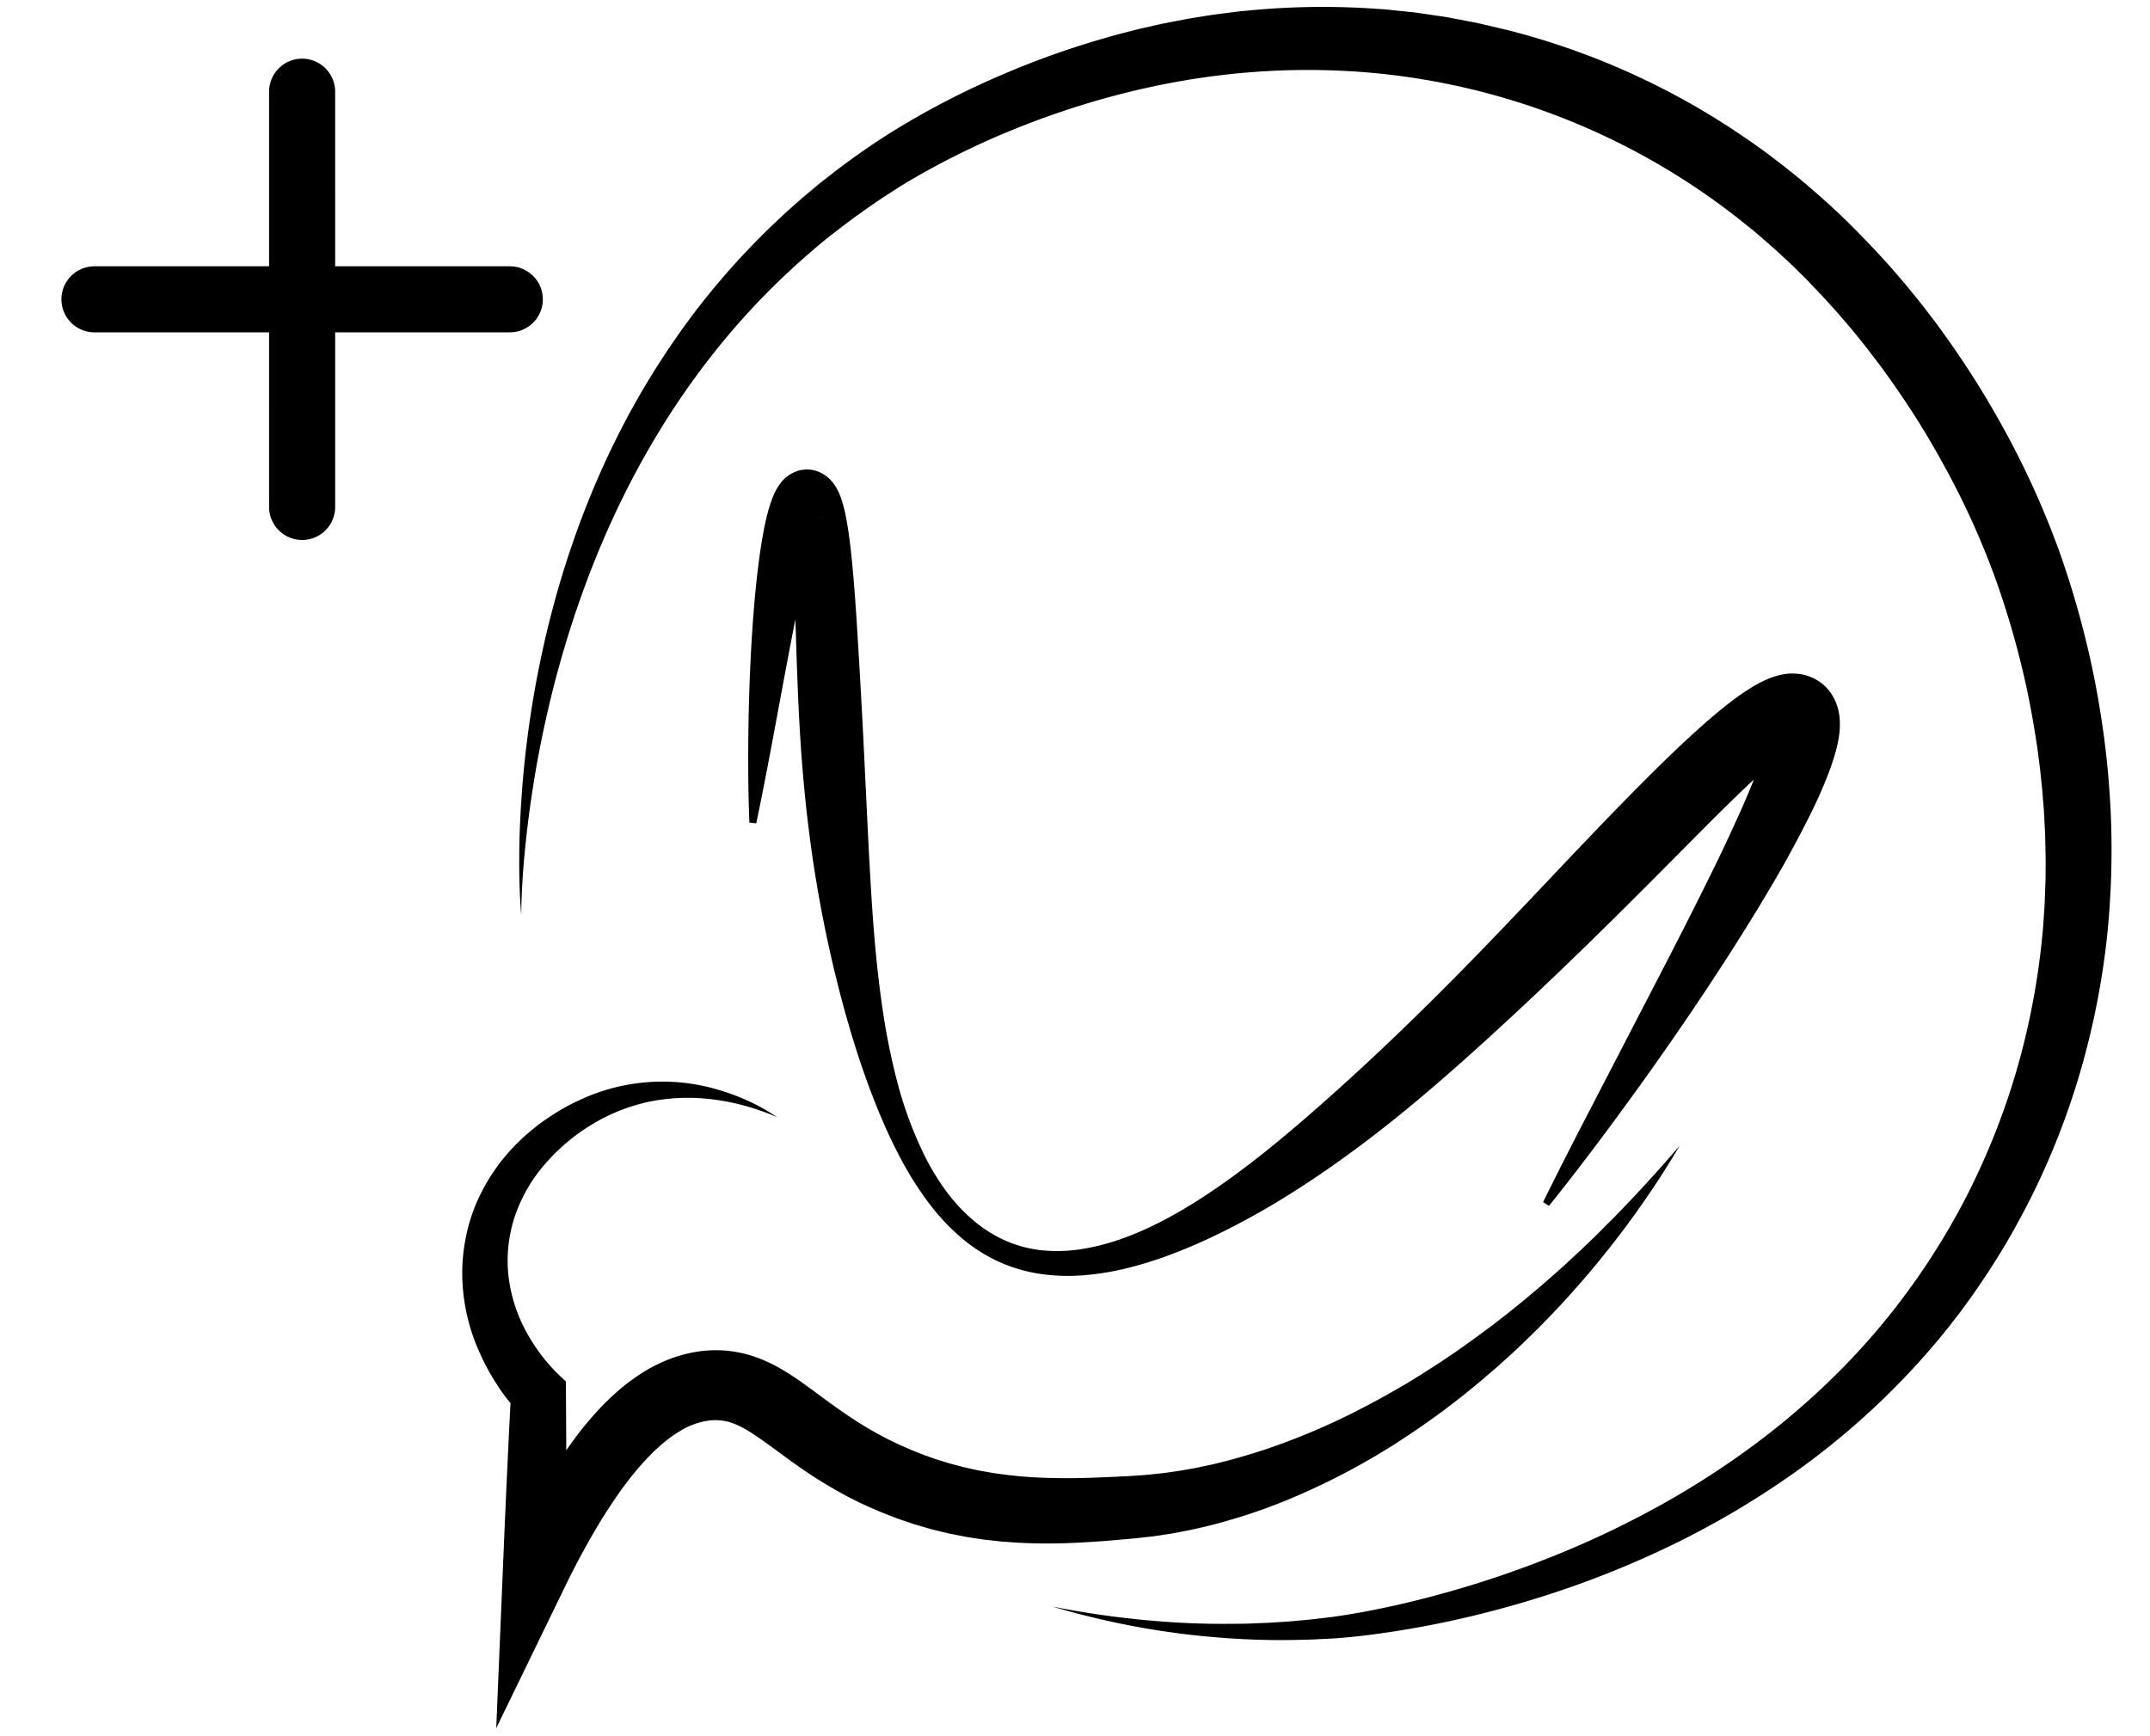 <svg viewBox="0 0 1300 1050" xmlns="http://www.w3.org/2000/svg" xml:space="preserve" style="fill-rule:evenodd;clip-rule:evenodd;stroke-linecap:round;stroke-linejoin:round;stroke-miterlimit:1.5"><path d="M687 1125.92c-3.27-1.49-6.6-2.81-10-4-3.4-1.19-6.75-2.29-10.16-3.23s-6.86-1.77-10.31-2.48-6.92-1.25-10.39-1.71a125.792 125.792 0 0 0-41.15 1.36 117.597 117.597 0 0 0-37.31 14.87 124.339 124.339 0 0 0-30.17 25.61 99.464 99.464 0 0 0-19 33 90.172 90.172 0 0 0-4.37 36.62 97.435 97.435 0 0 0 10.27 35.23 113.162 113.162 0 0 0 9.81 15.9 109.66 109.66 0 0 0 12 13.89l5 4.77.05 8 .17 29.38.08 29.38v29.38l-.07 29.38-39.18-9c3.93-8.83 8-17.62 12.35-26.35s9-17.35 14.07-25.89 10.45-17 16.43-25.21a216.128 216.128 0 0 1 20-24c3.753-3.82 7.753-7.52 12-11.1a131.19 131.19 0 0 1 13.85-10 101.594 101.594 0 0 1 16.08-8.1 87.44 87.44 0 0 1 18.25-5 78.67 78.67 0 0 1 19.45-.65c6.577.63 13.047 2.1 19.25 4.37a99.01 99.01 0 0 1 16.34 7.82c4.88 2.87 9.26 5.82 13.34 8.74 8.16 5.83 15.39 11.4 22.62 16.48s14.38 9.77 21.78 14a212.624 212.624 0 0 0 22.92 11.41c3.93 1.62 7.83 3.35 11.86 4.7 2 .71 4 1.48 6 2.15l9.15 2.82 3.08.81 6.18 1.64 6.26 1.36 3.13.69 3.16.55 6.34 1.11 6.4.87c1.07.14 2.13.32 3.21.42l3.23.33c2.16.2 4.3.48 6.48.63 8.67.7 17.48.94 26.37 1 8.89.06 17.93-.27 27.09-.67l13.87-.66 1.73-.1 1.63-.11 3.26-.23c2.17-.17 4.34-.25 6.52-.5 4.34-.52 8.7-.82 13-1.53l6.53-.93L952 1352c4.34-.71 8.65-1.73 13-2.63 2.17-.43 4.32-1 6.47-1.54l6.46-1.61c4.28-1.23 8.58-2.38 12.84-3.7l6.39-2c1.06-.34 2.13-.66 3.19-1l3.17-1.12a436.829 436.829 0 0 0 49.87-20.75l3.06-1.48 3-1.56 6-3.11c2-1 4-2.12 6-3.2l6-3.25c4-2.2 7.9-4.54 11.86-6.8 3.96-2.26 7.79-4.75 11.69-7.13l11.55-7.4L1124 1276l11.23-8 11.07-8.23c14.69-11.11 28.87-23 42.7-35.3l2.6-2.3 2.55-2.36 5.1-4.73c3.46-3.11 6.77-6.37 10.13-9.57 1.67-1.62 3.38-3.2 5-4.85l4.92-5 5-4.93 4.85-5a929.138 929.138 0 0 0 37.76-41.58c-9.54 16.2-19.9 31.93-31.07 47.2l-4.17 5.73-4.3 5.63-4.33 5.63c-1.45 1.87-3 3.69-4.44 5.54-5.89 7.42-12 14.64-18.32 21.75-12.54 14.26-25.86 27.88-39.81 40.92-3.52 3.22-7.06 6.43-10.62 9.62l-10.88 9.35-11.13 9.1c-3.79 2.94-7.56 5.91-11.39 8.79-3.83 2.88-7.75 5.69-11.67 8.48s-7.9 5.5-11.92 8.17l-6.06 4c-2 1.31-4 2.66-6.1 3.9l-6.19 3.77-3.1 1.88-3.15 1.81a442.227 442.227 0 0 1-52.25 25.92l-3.39 1.42-3.42 1.32-6.87 2.63c-2.28.91-4.62 1.65-6.94 2.47l-7 2.38c-9.4 2.94-18.86 5.77-28.55 7.94l-7.25 1.65-7.33 1.41c-2.45.48-4.89 1-7.36 1.29l-7.41 1.13c-2.47.38-5 .59-7.46.88l-3.74.42-1.86.2-1.77.17-14.16 1.26c-9.53.77-19.21 1.4-29 1.73-9.79.33-19.77.26-29.79-.26-2.49-.1-5-.34-7.52-.5l-3.76-.28c-1.26-.09-2.51-.26-3.77-.39l-7.54-.84-7.53-1.13-3.76-.58-3.75-.73-7.5-1.47-7.45-1.78-3.72-.9-3.68-1.06-7.36-2.16c-2.44-.76-4.84-1.63-7.26-2.45-4.87-1.57-9.58-3.53-14.33-5.42a241.181 241.181 0 0 1-27.6-13.33 287.878 287.878 0 0 1-25.6-16.15c-8.11-5.66-15.75-11.5-22.85-16.53-3.54-2.5-6.93-4.8-10.12-6.68a55.797 55.797 0 0 0-8.93-4.37 31.902 31.902 0 0 0-8-1.89 35.376 35.376 0 0 0-8.54.23 47.577 47.577 0 0 0-17.84 6.77c-3.132 1.9-6.139 4-9 6.29a130.63 130.63 0 0 0-8.74 7.85 184.908 184.908 0 0 0-16.32 18.85c-5.18 6.8-10 14-14.75 21.51a507.117 507.117 0 0 0-25.74 47.21l-43.28 89.06 4.1-98.1 1.23-29.35 1.3-29.35 1.38-29.35 1.47-29.34 5 12.78c-2.88-3.13-5.5-6.29-8-9.52-2.5-3.23-4.77-6.56-6.93-10-4.337-6.83-8.104-14-11.26-21.45a124.454 124.454 0 0 1-10.14-47.6c-.067-8.16.721-16.3 2.35-24.3a110.358 110.358 0 0 1 7.3-23.14 122.527 122.527 0 0 1 27.23-38.71c2.79-2.74 5.75-5.25 8.74-7.72 2.99-2.47 6.1-4.75 9.3-6.89 1.57-1.11 3.22-2.11 4.82-3.16 1.6-1.05 3.27-2 4.94-2.94 3.31-1.93 6.74-3.63 10.19-5.26a125.45 125.45 0 0 1 88.1-7.32 143.18 143.18 0 0 1 20.57 7.52 123.894 123.894 0 0 1 18.84 10.61Z" style="fill-rule:nonzero" transform="translate(-176.535 -383.798) scale(.941)"/><path d="M669.14 936.51c-.77-18.25-.86-36.47-.7-54.69l.2-13.67.37-13.67c.24-9.12.7-18.23 1.14-27.36 1-18.25 2.33-36.51 4.62-55 .56-4.62 1.21-9.24 1.94-13.92s1.58-9.37 2.62-14.2a109.127 109.127 0 0 1 4.32-15.3c.26-.7.54-1.42.87-2.18l.49-1.13.57-1.2.29-.6.35-.66.72-1.31a32.306 32.306 0 0 1 2-3l.63-.83c.2-.25.54-.63.81-.93l.88-.94c.26-.28.68-.66 1.1-1 .42-.34.84-.71 1.28-1 .513-.406 1.051-.78 1.61-1.12.6-.37 1.23-.73 1.86-1.06.78-.379 1.582-.712 2.4-1 .87-.313 1.763-.561 2.67-.74.991-.19 1.993-.317 3-.38 4.052-.19 8.067.856 11.51 3 .716.431 1.407.901 2.07 1.41.55.43 1 .83 1.49 1.28.49.45 1 .93 1.34 1.34l1 1.13c.31.38.63.79.9 1.17l.65 1c.43.65.86 1.35 1.13 1.86.27.51.61 1.13.87 1.66.44 1 .92 2 1.23 2.82l.5 1.31.41 1.2a84.802 84.802 0 0 1 2.32 8.49c1.14 5.23 1.88 10.06 2.55 14.84 1.31 9.53 2.16 18.74 2.95 27.93 1.53 18.34 2.56 36.44 3.63 54.5 1.07 18.06 2.05 36 2.93 54l2.6 53.72c1.83 35.73 3.62 71.47 8.42 106.79 1.19 8.83 2.54 17.63 4.22 26.36 1.68 8.73 3.58 17.39 5.8 26a250.007 250.007 0 0 0 18.19 49.56 158.86 158.86 0 0 0 13.57 22.27 111.023 111.023 0 0 0 17.4 18.74 84.682 84.682 0 0 0 21.23 13.4 79.821 79.821 0 0 0 24.11 6.12c8.402.72 16.861.38 25.18-1a143.444 143.444 0 0 0 24.8-6.46c4.06-1.43 8.08-3 12.06-4.73 3.98-1.73 7.91-3.57 11.79-5.55 7.79-3.88 15.36-8.29 22.82-12.9 29.75-18.65 57.07-41.45 83.68-65 26.61-23.55 52.5-48.26 77.82-73.65 25.32-25.39 50-51.57 74.86-77.81 12.45-13.1 24.91-26.25 37.64-39.27 12.73-13.02 25.61-26 39.15-38.74 6.79-6.36 13.7-12.69 21.09-18.9 3.69-3.11 7.48-6.22 11.53-9.27 4.29-3.282 8.75-6.327 13.37-9.12a77.337 77.337 0 0 1 8.62-4.5 56.006 56.006 0 0 1 5.71-2.12l.8-.25.91-.24 1.84-.44c.29-.07.61-.14 1-.2l1.09-.19c.74-.11 1.43-.22 2.21-.3.78-.08 1.74-.12 2.61-.14h1.32l1.54.08c1 .08 2 .16 3.11.34 1.11.18 2.35.48 3.49.8.56.15 1.15.34 1.79.58.64.24 1.23.48 1.83.74.6.26 1.2.54 1.79.84.59.3 1.18.66 1.75 1a28.39 28.39 0 0 1 6.18 5.08c.84.933 1.63 1.914 2.36 2.94.65 1 1.29 2 1.84 3s.93 1.86 1.34 2.81c.41.95.66 1.72 1 2.61a36.148 36.148 0 0 1 1.61 8.56c.25 3.913.05 7.843-.6 11.71a86.909 86.909 0 0 1-1.93 8.88 154.842 154.842 0 0 1-5 15c-3.64 9.36-7.59 18.06-11.82 26.51-4.23 8.45-8.57 16.69-13 24.81-4.43 8.12-9.11 16.09-13.78 24-2.35 3.953-4.7 7.89-7.07 11.81l-7.23 11.69c-19.37 31.07-39.73 61.28-60.8 91a2387.855 2387.855 0 0 1-32.16 44.12c-10.92 14.55-22 29-33.42 43.21l-3.79-2.42c16.1-32.68 33-64.82 49.63-97 16.63-32.18 33.43-64.17 49.52-96.29l6-12.06 5.91-12c3.91-8 7.69-16.11 11.39-24.15s7.29-16.09 10.59-24.12c3.3-8.03 6.43-16 8.89-23.71 1.19-3.595 2.19-7.25 3-10.95.31-1.47.54-2.956.69-4.45.12-1.2 0-2.15 0-1.83.03.651.15 1.294.36 1.91.1.34.23.674.37 1 .16.446.36.878.6 1.29.27.53.58 1.038.93 1.52.39.572.83 1.114 1.3 1.62a17.067 17.067 0 0 0 3.54 3c.32.206.66.397 1 .57.32.188.66.358 1 .51.35.159.7.299 1.06.42.37.12.7.22 1 .32.6.194 1.21.335 1.84.42.47.094.94.157 1.42.19h1.17c.3.003.61-.013.91-.05h.78a.605.605 0 0 1 .17 0c.06.01.13.01.19 0h.1c-.19.13-.4.241-.62.33-.75.37-2 1.14-3.31 2-3.04 2.04-5.98 4.236-8.79 6.58-3.08 2.53-6.24 5.23-9.39 8.05-6.3 5.66-12.63 11.69-18.94 17.83-6.31 6.14-12.65 12.42-18.94 18.77l-19 19.1a5220.713 5220.713 0 0 1-38.37 38.4c-25.84 25.53-52.15 50.83-79.18 75.52-27.03 24.69-54.73 48.89-84.35 71-14.79 11.06-30 21.62-45.79 31.49a486.344 486.344 0 0 1-49 27c-16.93 8-34.53 15-53 19.73a176.889 176.889 0 0 1-28.26 4.92c-4.817.44-9.654.61-14.49.53-4.865-.13-9.72-.53-14.54-1.2a100.737 100.737 0 0 1-28.05-8.32 105.322 105.322 0 0 1-24.47-16.11 138.511 138.511 0 0 1-19.43-21 206.767 206.767 0 0 1-15.41-23.63c-9.17-16.33-16.52-33.46-23-50.84-6.48-17.38-11.93-35.09-16.79-52.93a820.68 820.68 0 0 1-21.51-108.38c-2.38-18.2-4.15-36.43-5.45-54.65-1.3-18.22-2.07-36.42-2.74-54.55l-1.76-54c-.34-8.89-.72-17.75-1.38-26.23-.33-4.22-.74-8.39-1.3-12-.27-1.82-.59-3.54-.88-4.7l-.1-.42-.08-.29c-.05-.25-.06-.23-.05-.32.03.052.063.102.1.15.037.048.14.22.27.39.061.088.128.171.2.25.1.15.24.34.37.5.13.16.29.32.44.47.23.263.474.513.73.75.278.248.568.482.87.7.423.369.874.703 1.35 1 .48.27.93.5 1.65.84a11.63 11.63 0 0 0 2 .71c.748.206 1.51.356 2.28.45a18.33 18.33 0 0 0 2.32.06 11.677 11.677 0 0 0 2.21-.29c.63-.129 1.251-.296 1.86-.5a13.837 13.837 0 0 0 1.61-.7c.392-.18.77-.391 1.13-.63.36-.23.74-.52.91-.64.17-.12.42-.33.62-.51l.47-.46.3-.32.24-.31.11-.15c.18-.3.11-.19.1-.26l-.13.17-.07.08-.09.15-.2.32-.22.41c-.15.26-.31.58-.48.93-.66 1.37-1.34 3.08-2 4.88-.66 1.8-1.29 3.73-1.9 5.69-2.43 7.92-4.52 16.48-6.48 25.07-1.96 8.59-3.77 17.37-5.54 26.15-1.77 8.78-3.44 17.63-5.13 26.48-6.74 35.44-13 71.2-20.48 106.89l-4.4-.49Z" style="fill-rule:nonzero" transform="translate(-176.535 -383.798) scale(.941)"/><path d="M522.55 996.07c-1.15-13.44-1.4-27-1.27-40.5.13-13.5.8-27.06 1.82-40.58a653.608 653.608 0 0 1 11.34-80.65c10.91-53.32 28.67-105.62 54.2-154.43A515.973 515.973 0 0 1 632.86 610a480.933 480.933 0 0 1 55.66-61.76c5-4.79 10.29-9.34 15.51-13.94l8-6.68c2.64-2.26 5.44-4.34 8.16-6.5l4.11-3.22c1.37-1.08 2.79-2.08 4.18-3.13 2.81-2.06 5.59-4.15 8.41-6.18 5.73-4 11.37-8 17.3-11.82 11.78-7.62 23.82-14.63 36.1-21.17 12.28-6.54 24.82-12.58 37.56-18.16a564.133 564.133 0 0 1 38.85-15.3c13.14-4.63 26.49-8.68 39.95-12.36l10.14-2.62c1.69-.45 3.39-.84 5.1-1.21l5.11-1.16 5.12-1.15 2.55-.57 2.58-.5 10.3-2c3.43-.71 6.89-1.2 10.35-1.77 3.46-.57 6.91-1.13 10.37-1.63l10.43-1.33 5.22-.65c1.74-.21 3.49-.33 5.24-.5a492.389 492.389 0 0 1 84.22-1.08c3.52.16 7 .58 10.52.93l10.51 1.09c.87.1 1.75.17 2.62.28l2.62.38 5.23.76 10.46 1.53c6.94 1.19 13.84 2.6 20.77 3.9 6.88 1.53 13.72 3.2 20.59 4.81a476.981 476.981 0 0 1 153.3 69.84c11.69 7.91 22.82 16.61 33.79 25.47 10.77 9.09 21.39 18.37 31.4 28.28 10.01 9.91 19.7 20.1 29 30.64l6.86 8c2.3 2.66 4.45 5.43 6.68 8.14 2.23 2.71 4.44 5.44 6.55 8.24l6.41 8.34a623.818 623.818 0 0 1 23.91 34.58c7.58 11.79 14.66 23.87 21.38 36.15a554.03 554.03 0 0 1 34.65 76.7 589.175 589.175 0 0 1 22.46 80.92c2.74 13.72 5 27.54 6.79 41.42 1.79 13.88 3 27.84 3.79 41.83 1.45 28.014.73 56.098-2.16 84a505.08 505.08 0 0 1-16 82.65 484.96 484.96 0 0 1-29.74 78.64 514.942 514.942 0 0 1-19.83 37c-7.16 12-14.88 23.74-23 35.11-2.07 2.82-4.09 5.68-6.22 8.46l-6.4 8.32-6.61 8.14c-2.2 2.72-4.54 5.32-6.8 8a494.83 494.83 0 0 1-28.79 30.39c-20 19.36-41.6 36.99-64.57 52.7a554.56 554.56 0 0 1-71.65 41.6 618.321 618.321 0 0 1-76.41 30.88 670.77 670.77 0 0 1-39.42 11.59c-13.24 3.45-26.57 6.52-40 9.09-13.43 2.57-26.92 4.75-40.5 6.42-6.79.82-13.59 1.55-20.49 2-3.44.21-6.83.35-10.25.53l-5.11.24-5.12.12c-13.64.4-27.263.21-40.87-.56-13.59-.76-27.14-2-40.59-3.79a523.634 523.634 0 0 1-79.3-17 585.997 585.997 0 0 0 79.95 10.26c13.37.81 26.76 1 40.12.79 3.34 0 6.68-.1 10-.26 3.32-.16 6.67-.24 10-.42l10-.65c3.33-.2 6.64-.57 10-.85l5-.45 5-.57c3.3-.4 6.63-.76 9.9-1.18 6.51-.9 13.07-2 19.6-3.17 13.06-2.43 26.04-5.31 38.93-8.63A657.368 657.368 0 0 0 1178 1411c24.67-9.51 48.7-20.61 71.93-33.25a544.905 544.905 0 0 0 66.35-42.45 486.3 486.3 0 0 0 58.68-51.73c9.01-9.38 17.6-19.13 25.77-29.24 2-2.55 4.1-5 6-7.63l5.88-7.75 5.69-7.88c1.89-2.63 3.67-5.34 5.51-8a461.194 461.194 0 0 0 20.32-33.1 434.06 434.06 0 0 0 17.36-34.73 455.78 455.78 0 0 0 25.62-73.1 478.069 478.069 0 0 0 13.12-76.25c.29-3.21.46-6.44.7-9.66l.33-4.83.16-2.42.09-2.42c.21-6.46.56-12.91.52-19.38 0-3.23.07-6.46 0-9.7l-.23-9.69c0-1.62-.05-3.24-.13-4.85l-.25-4.85c-.18-3.23-.31-6.46-.52-9.69-.55-6.45-.93-12.91-1.7-19.35-.37-3.21-.63-6.44-1.07-9.65l-1.25-9.64c-1.84-12.82-4.06-25.6-6.74-38.29a555.29 555.29 0 0 0-21.41-74.6 515.032 515.032 0 0 0-32.25-70.37c-6.23-11.35-12.81-22.52-19.83-33.4a595.078 595.078 0 0 0-22.11-31.89c-4-5.11-7.79-10.32-11.91-15.29-2-2.5-4-5.06-6.13-7.5l-6.29-7.36-1.57-1.84-1.62-1.79-3.25-3.59-3.24-3.58-1.63-1.79-1.67-1.75-6.69-7L1349 588l-1.73-1.7-3.44-3.38c-9.1-9.12-18.76-17.62-28.53-26-10-8.12-20.06-16.07-30.62-23.36A446.224 446.224 0 0 0 1070 454.75a462.83 462.83 0 0 0-77.29-.58C941.09 458.06 890 470.62 841.54 490a508.637 508.637 0 0 0-70.1 34.38c-5.54 3.27-11 6.9-16.47 10.41-2.72 1.81-5.38 3.68-8.08 5.51-1.34.93-2.7 1.83-4 2.79l-4 2.87c-5.32 3.78-10.45 7.8-15.64 11.76-5.19 3.96-10.19 8.16-15.1 12.46a467.813 467.813 0 0 0-55 56 503.239 503.239 0 0 0-45.36 64.52c-27 45.44-47.1 95.14-61.29 146.62-3.57 12.88-6.65 25.89-9.48 39-1.42 6.54-2.69 13.12-3.93 19.71-1.24 6.59-2.32 13.21-3.33 19.84-2.08 13.26-3.71 26.6-5 40-.667 6.7-1.187 13.41-1.56 20.13-.33 6.6-.63 13.33-.65 20.07Z" style="fill-rule:nonzero" transform="translate(-176.535 -383.798) scale(.941)"/><path d="m122.642 57.794 2.336 251.123" style="fill:none;stroke:#000;stroke-width:39.96px" transform="rotate(-179.469 153.238 182.05)"/><path d="m122.642 57.794 2.336 251.123" style="fill:none;stroke:#000;stroke-width:39.96px" transform="rotate(-89.467 152.064 152.479)"/></svg>